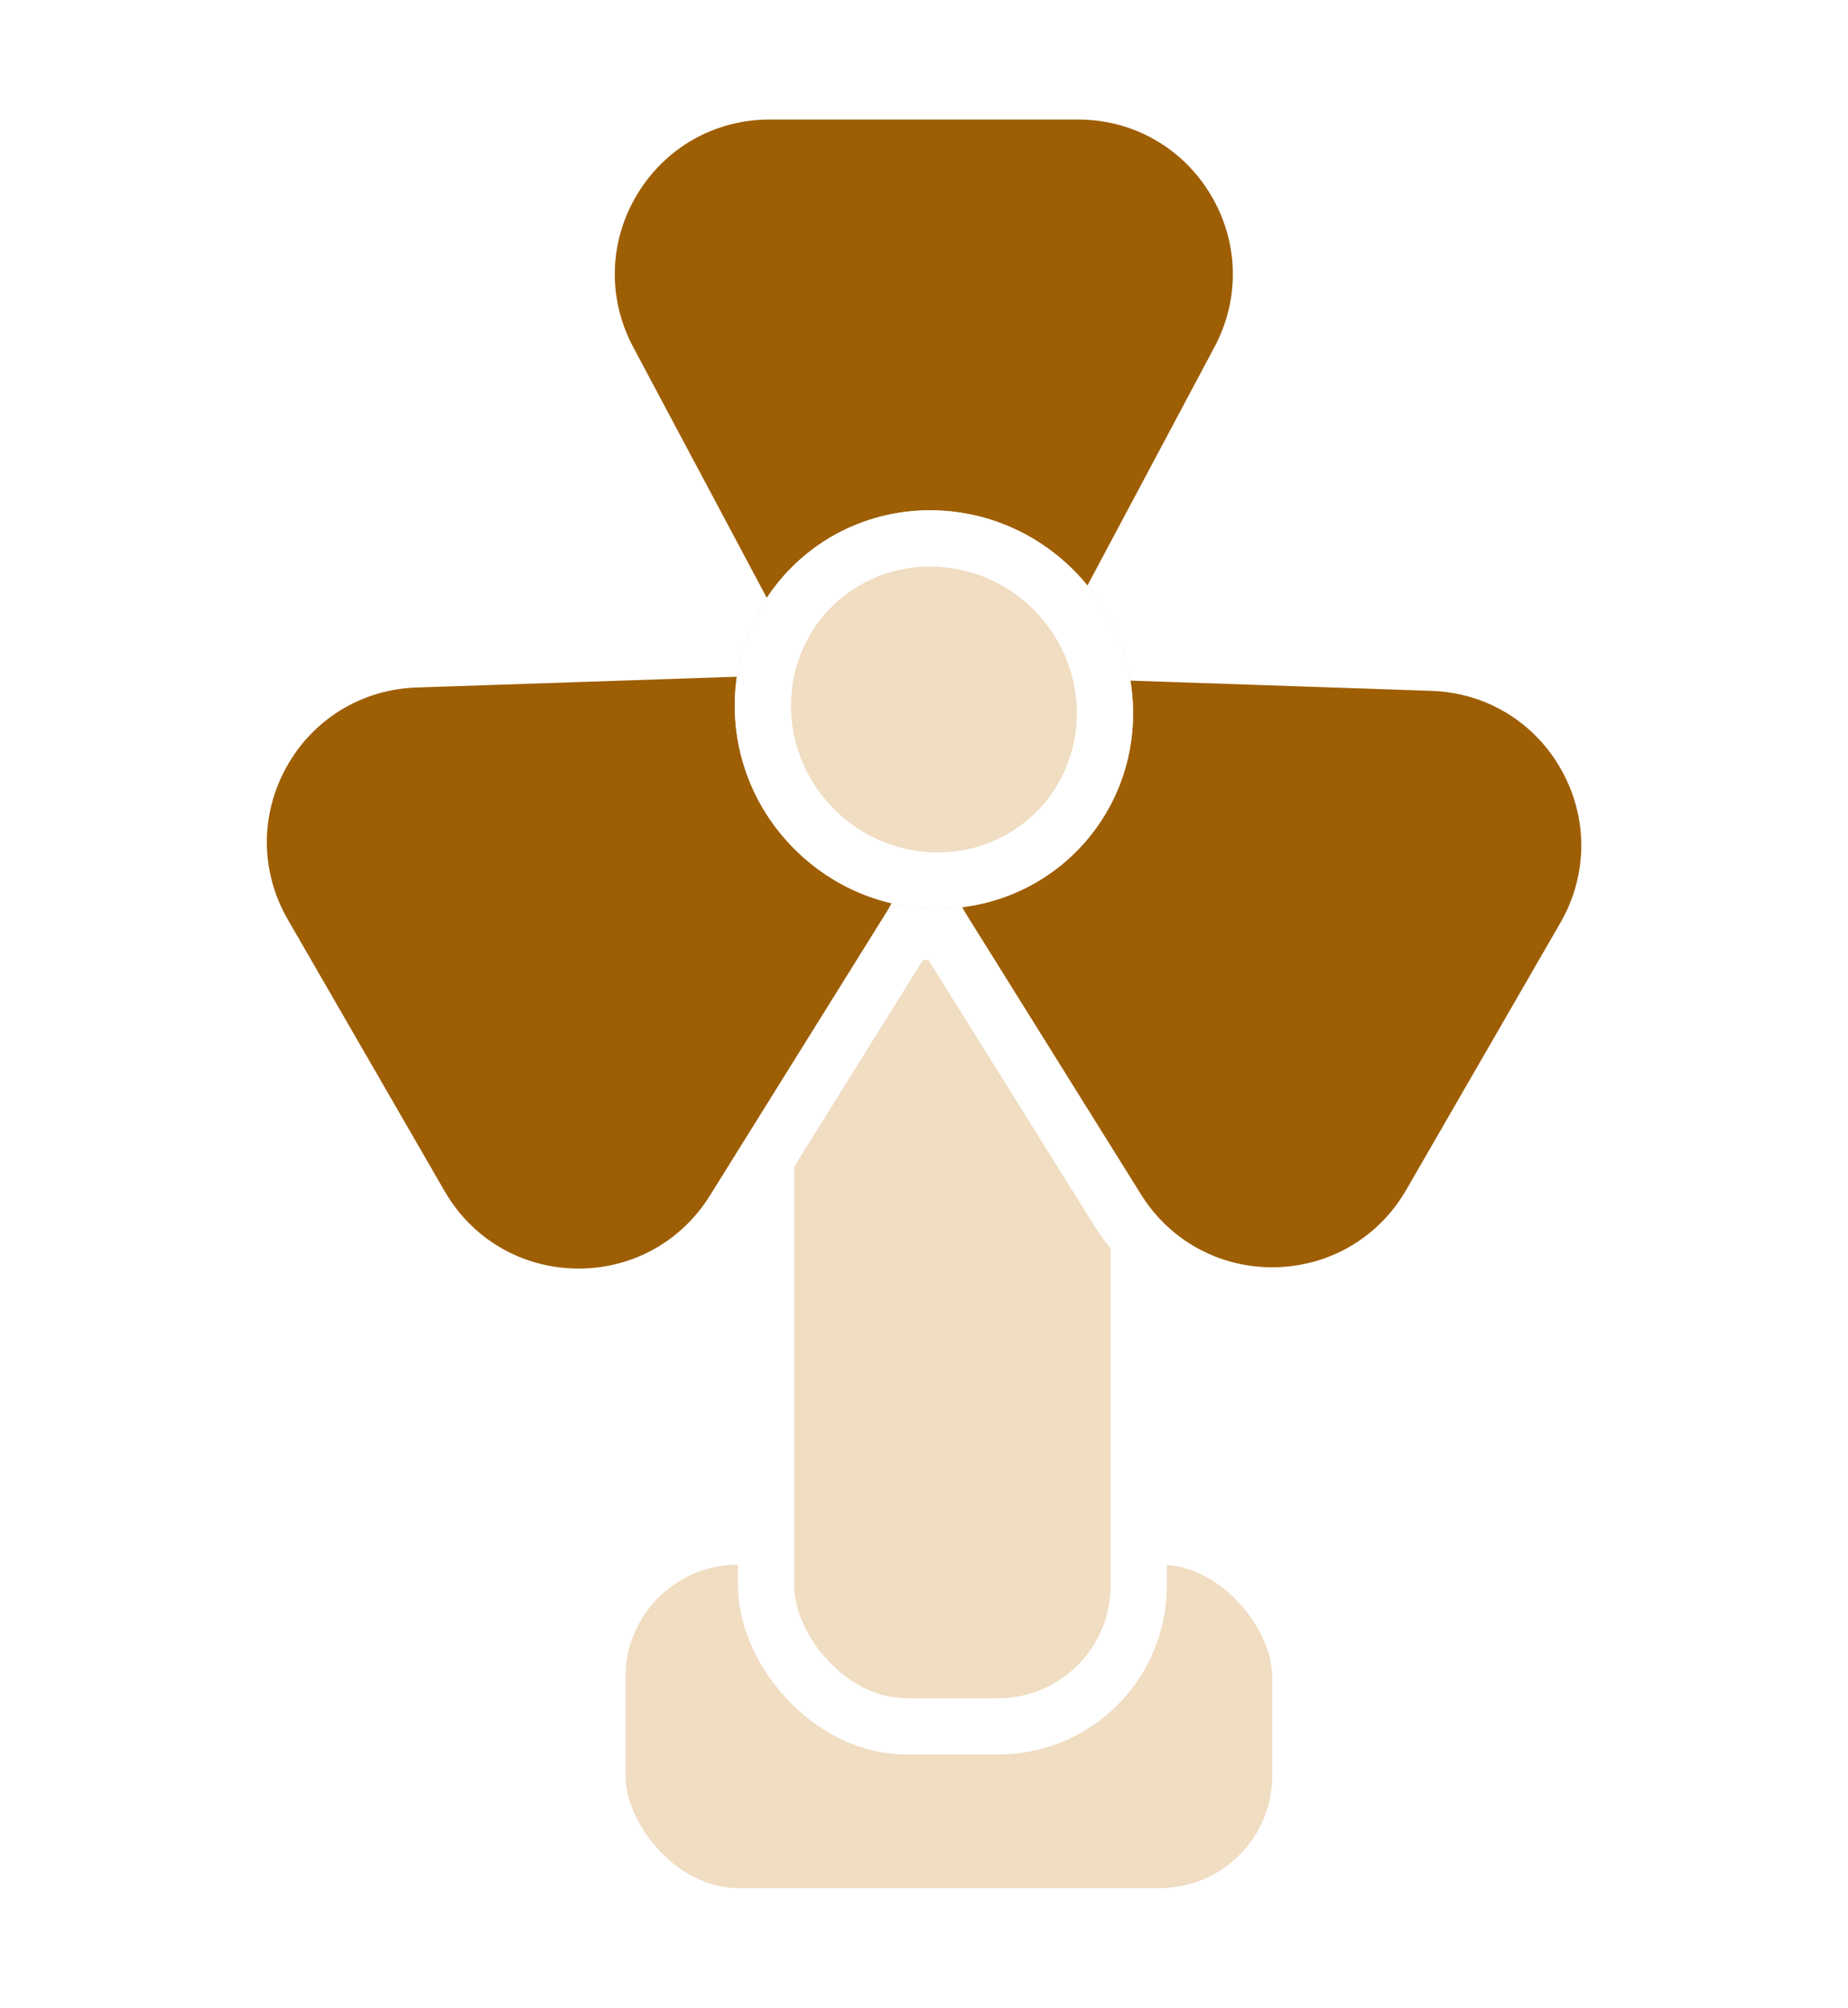 <svg xmlns="http://www.w3.org/2000/svg" xmlns:xlink="http://www.w3.org/1999/xlink" width="262.86" height="285.521" viewBox="0 0 262.86 285.521">
    <defs>
        <filter id="Rectángulo_12" x="71.971" y="205.521" width="126" height="80" filterUnits="userSpaceOnUse">
            <feOffset dy="3" input="SourceAlpha"/>
            <feGaussianBlur stdDeviation="3" result="blur"/>
            <feFlood flood-opacity="0.161"/>
            <feComposite operator="in" in2="blur"/>
            <feComposite in="SourceGraphic"/>
        </filter>
        <filter id="Rectángulo_11" x="95.971" y="119.521" width="79" height="139" filterUnits="userSpaceOnUse">
            <feOffset dy="3" input="SourceAlpha"/>
            <feGaussianBlur stdDeviation="3" result="blur-2"/>
            <feFlood flood-opacity="0.161"/>
            <feComposite operator="in" in2="blur-2"/>
            <feComposite in="SourceGraphic"/>
        </filter>
        <filter id="Polígono_9" x="56.067" y="15.475" width="206.793" height="210.028" filterUnits="userSpaceOnUse">
            <feOffset dy="3" input="SourceAlpha"/>
            <feGaussianBlur stdDeviation="3" result="blur-3"/>
            <feFlood flood-opacity="0.161"/>
            <feComposite operator="in" in2="blur-3"/>
            <feComposite in="SourceGraphic"/>
        </filter>
        <filter id="Polígono_10" x="50.5" y="0" width="161.809" height="152.971" filterUnits="userSpaceOnUse">
            <feOffset dy="3" input="SourceAlpha"/>
            <feGaussianBlur stdDeviation="3" result="blur-4"/>
            <feFlood flood-opacity="0.161"/>
            <feComposite operator="in" in2="blur-4"/>
            <feComposite in="SourceGraphic"/>
        </filter>
        <filter id="Polígono_8" x="0" y="14.674" width="207.731" height="211.042" filterUnits="userSpaceOnUse">
            <feOffset dy="3" input="SourceAlpha"/>
            <feGaussianBlur stdDeviation="3" result="blur-5"/>
            <feFlood flood-opacity="0.161"/>
            <feComposite operator="in" in2="blur-5"/>
            <feComposite in="SourceGraphic"/>
        </filter>
    </defs>
    <g transform="matrix(1, 0, 0, 1, 0, 0)" filter="url(#Rectángulo_12)">
        <rect id="Rectángulo_12-2" data-name="Rectángulo 12" width="100" height="54" rx="20" transform="translate(84.97 215.52)" fill="#f0ddc2" stroke="#fff" stroke-linejoin="bevel" stroke-width="8"/>
    </g>
    <g transform="matrix(1, 0, 0, 1, 0, 0)" filter="url(#Rectángulo_11)">
        <rect id="Rectángulo_11-2" data-name="Rectángulo 11" width="53" height="113" rx="20" transform="translate(108.97 129.52)" fill="#f0ddc2" stroke="#fff" stroke-linejoin="bevel" stroke-width="8"/>
    </g>
    <g transform="matrix(1, 0, 0, 1, 0, 0)" filter="url(#Polígono_9)">
        <g id="Polígono_9-2" data-name="Polígono 9" transform="translate(65.07 146.02) rotate(-60)" fill="#9e5e03">
            <path d="M 93.835 130.971 L 49.974 130.971 C 47.571 130.971 45.21 130.658 42.959 130.039 C 40.806 129.447 38.739 128.573 36.816 127.442 C 33.096 125.254 29.938 122.111 27.682 118.353 C 25.426 114.595 24.137 110.33 23.955 106.019 C 23.861 103.79 24.062 101.555 24.552 99.376 C 25.064 97.098 25.897 94.868 27.027 92.747 L 48.958 51.581 C 50.155 49.333 51.632 47.299 53.348 45.536 C 54.982 43.856 56.84 42.413 58.869 41.248 C 62.789 38.996 67.297 37.805 71.904 37.805 C 76.512 37.805 81.019 38.996 84.94 41.248 C 86.969 42.413 88.827 43.856 90.461 45.536 C 92.177 47.299 93.654 49.333 94.851 51.581 L 116.782 92.747 C 117.912 94.868 118.745 97.098 119.257 99.376 C 119.747 101.555 119.948 103.79 119.854 106.019 C 119.671 110.33 118.383 114.595 116.127 118.353 C 113.871 122.111 110.712 125.254 106.993 127.442 C 105.07 128.573 103.003 129.447 100.85 130.039 C 98.598 130.658 96.238 130.971 93.835 130.971 Z" stroke="none"/>
            <path d="M 71.904 41.805 C 63.635 41.805 56.376 46.163 52.488 53.462 L 30.557 94.627 C 26.891 101.509 27.098 109.609 31.111 116.295 C 35.125 122.98 42.176 126.971 49.974 126.971 L 93.835 126.971 C 101.633 126.971 108.684 122.98 112.697 116.295 C 116.711 109.609 116.918 101.509 113.251 94.627 L 91.321 53.462 C 87.433 46.163 80.174 41.805 71.904 41.805 M 71.904 33.805 C 82.32 33.805 92.736 39.104 98.381 49.7 L 120.312 90.866 C 130.958 110.849 116.476 134.971 93.835 134.971 L 49.974 134.971 C 27.332 134.971 12.851 110.849 23.497 90.866 L 45.427 49.7 C 51.072 39.104 61.488 33.805 71.904 33.805 Z" stroke="none" fill="#fff"/>
        </g>
    </g>
    <g transform="matrix(1, 0, 0, 1, 0, 0)" filter="url(#Polígono_10)">
        <g id="Polígono_10-2" data-name="Polígono 10" transform="translate(203.31 140.97) rotate(180)" fill="#9e5e03">
            <path d="M 93.835 130.971 L 49.974 130.971 C 47.571 130.971 45.21 130.658 42.959 130.039 C 40.806 129.447 38.739 128.573 36.816 127.442 C 33.096 125.254 29.938 122.111 27.682 118.353 C 25.426 114.595 24.137 110.33 23.955 106.019 C 23.861 103.79 24.062 101.555 24.552 99.376 C 25.064 97.098 25.897 94.868 27.027 92.747 L 48.958 51.581 C 50.155 49.333 51.632 47.299 53.348 45.536 C 54.982 43.856 56.84 42.413 58.869 41.248 C 62.789 38.996 67.297 37.805 71.904 37.805 C 76.512 37.805 81.019 38.996 84.94 41.248 C 86.969 42.413 88.827 43.856 90.461 45.536 C 92.177 47.299 93.654 49.333 94.851 51.581 L 116.782 92.747 C 117.912 94.868 118.745 97.098 119.257 99.376 C 119.747 101.555 119.948 103.79 119.854 106.019 C 119.671 110.33 118.383 114.595 116.127 118.353 C 113.871 122.111 110.712 125.254 106.993 127.442 C 105.07 128.573 103.003 129.447 100.85 130.039 C 98.598 130.658 96.238 130.971 93.835 130.971 Z" stroke="none"/>
            <path d="M 71.904 41.805 C 63.635 41.805 56.376 46.163 52.488 53.462 L 30.557 94.627 C 26.891 101.509 27.098 109.609 31.112 116.295 C 35.125 122.98 42.176 126.971 49.974 126.971 L 93.835 126.971 C 101.632 126.971 108.684 122.98 112.697 116.295 C 116.711 109.609 116.918 101.509 113.251 94.627 L 91.321 53.462 C 87.433 46.163 80.174 41.805 71.904 41.805 M 71.904 33.805 C 82.32 33.805 92.736 39.104 98.381 49.7 L 120.312 90.866 C 130.958 110.849 116.476 134.971 93.835 134.971 L 49.974 134.971 C 27.332 134.971 12.851 110.849 23.497 90.866 L 45.427 49.7 C 51.072 39.104 61.488 33.805 71.904 33.805 Z" stroke="none" fill="#fff"/>
        </g>
    </g>
    <g transform="matrix(1, 0, 0, 1, 0, 0)" filter="url(#Polígono_8)">
        <g id="Polígono_8-2" data-name="Polígono 8" transform="translate(126.42 20.67) rotate(60)" fill="#9e5e03">
            <path d="M 94.627 131.581 L 50.001 131.581 C 47.597 131.581 45.237 131.267 42.985 130.648 C 40.831 130.056 38.764 129.182 36.841 128.05 C 33.121 125.861 29.962 122.717 27.706 118.958 C 25.451 115.198 24.163 110.932 23.982 106.619 C 23.889 104.389 24.09 102.154 24.582 99.975 C 25.095 97.697 25.929 95.466 27.061 93.345 L 49.373 51.511 C 50.571 49.265 52.048 47.233 53.764 45.471 C 55.398 43.793 57.255 42.351 59.284 41.186 C 63.203 38.936 67.709 37.747 72.314 37.747 C 76.92 37.747 81.425 38.936 85.344 41.186 C 87.373 42.351 89.23 43.793 90.864 45.471 C 92.58 47.233 94.057 49.265 95.255 51.511 L 117.568 93.345 C 118.699 95.466 119.533 97.697 120.047 99.975 C 120.538 102.154 120.739 104.389 120.646 106.619 C 120.465 110.932 119.177 115.198 116.922 118.958 C 114.666 122.717 111.508 125.861 107.788 128.05 C 105.864 129.182 103.797 130.056 101.644 130.648 C 99.392 131.267 97.031 131.581 94.627 131.581 Z" stroke="none"/>
            <path d="M 72.314 41.747 C 64.049 41.747 56.792 46.101 52.903 53.394 L 30.59 95.228 C 26.919 102.11 27.124 110.211 31.136 116.9 C 35.149 123.588 42.202 127.581 50.001 127.581 L 94.627 127.581 C 102.427 127.581 109.479 123.588 113.492 116.9 C 117.505 110.211 117.709 102.11 114.038 95.228 L 91.726 53.394 C 87.836 46.101 80.579 41.747 72.314 41.747 M 72.314 33.747 C 82.726 33.747 93.137 39.041 98.784 49.629 L 121.097 91.463 C 131.755 111.446 117.275 135.581 94.627 135.581 L 50.001 135.581 C 27.353 135.581 12.873 111.446 23.531 91.463 L 45.844 49.629 C 51.491 39.041 61.903 33.747 72.314 33.747 Z" stroke="none" fill="#fff"/>
        </g>
    </g>
    <g id="Elipse_64" data-name="Elipse 64" transform="translate(133.222 140.969) rotate(-135)" fill="#f0ddc2" stroke="#fff" stroke-width="8">
        <ellipse cx="28.602" cy="28.062" rx="28.602" ry="28.062" stroke="none"/>
        <ellipse cx="28.602" cy="28.062" rx="24.602" ry="24.062" fill="none"/>
    </g>
</svg>
